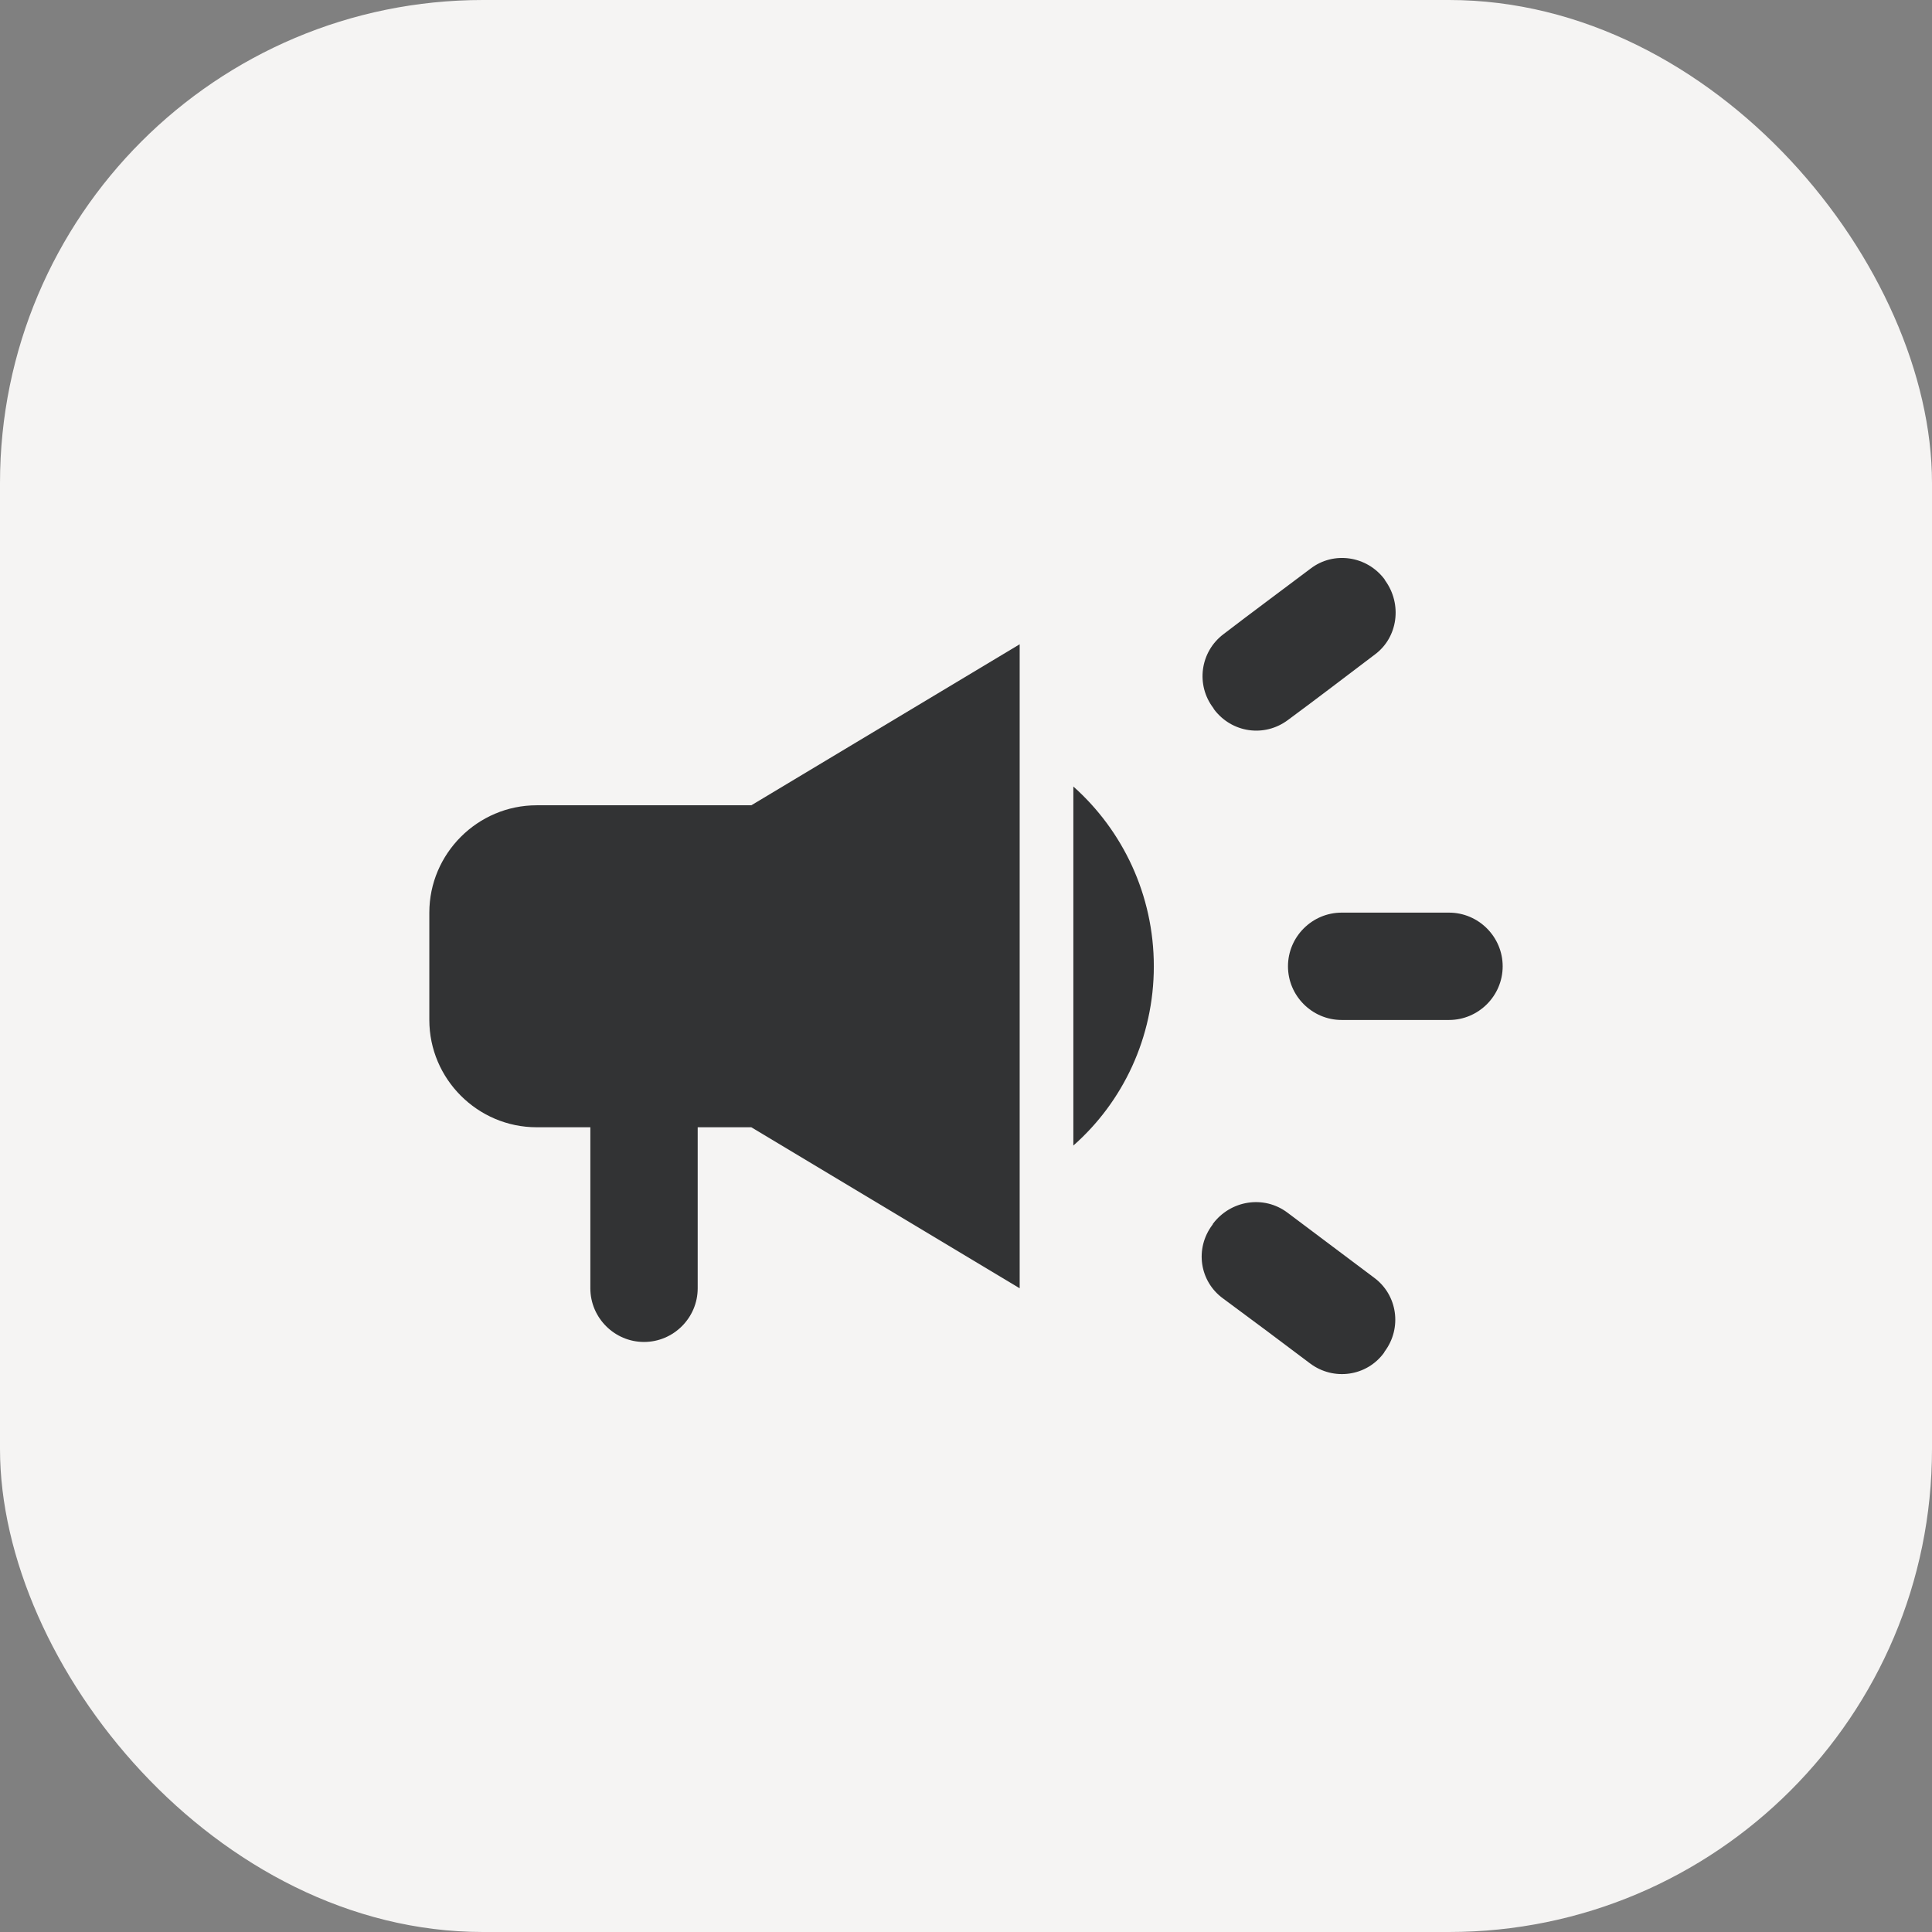 <svg width="32" height="32" viewBox="0 0 32 32" fill="none" xmlns="http://www.w3.org/2000/svg">
<rect x="0" y="0" width="32" height="32" fill="#808080" stroke="none"/>
<rect width="32" height="32" rx="8" fill="#F5F4F3"/>
<path d="M21.333 16.005C21.333 16.494 21.733 16.894 22.222 16.894H24C24.489 16.894 24.889 16.494 24.889 16.005C24.889 15.516 24.489 15.116 24 15.116H22.222C21.733 15.116 21.333 15.516 21.333 16.005Z" fill="#323334"/>
<path d="M20.08 20.289C19.787 20.68 19.867 21.223 20.258 21.507C20.729 21.854 21.227 22.227 21.698 22.582C22.089 22.876 22.64 22.796 22.924 22.405C22.924 22.396 22.933 22.396 22.933 22.387C23.227 21.996 23.147 21.445 22.756 21.16C22.284 20.805 21.787 20.431 21.324 20.085C20.933 19.791 20.382 19.88 20.089 20.271C20.089 20.28 20.08 20.289 20.08 20.289Z" fill="#323334"/>
<path d="M22.942 9.614C22.942 9.605 22.933 9.605 22.933 9.596C22.64 9.205 22.089 9.125 21.707 9.418C21.236 9.774 20.729 10.147 20.267 10.502C19.876 10.796 19.804 11.347 20.098 11.729C20.098 11.738 20.107 11.738 20.107 11.747C20.4 12.138 20.942 12.218 21.333 11.925C21.804 11.578 22.302 11.196 22.773 10.84C23.156 10.556 23.227 10.005 22.942 9.614Z" fill="#323334"/>
<path d="M12.444 13.338H8.889C7.911 13.338 7.111 14.138 7.111 15.116V16.894C7.111 17.871 7.911 18.671 8.889 18.671H9.778V21.338C9.778 21.827 10.178 22.227 10.667 22.227C11.156 22.227 11.556 21.827 11.556 21.338V18.671H12.444L16.889 21.338V10.671L12.444 13.338Z" fill="#323334"/>
<path d="M19.111 16.005C19.111 14.822 18.596 13.756 17.778 13.027V18.974C18.596 18.254 19.111 17.187 19.111 16.005Z" fill="#323334"/>
</svg>
